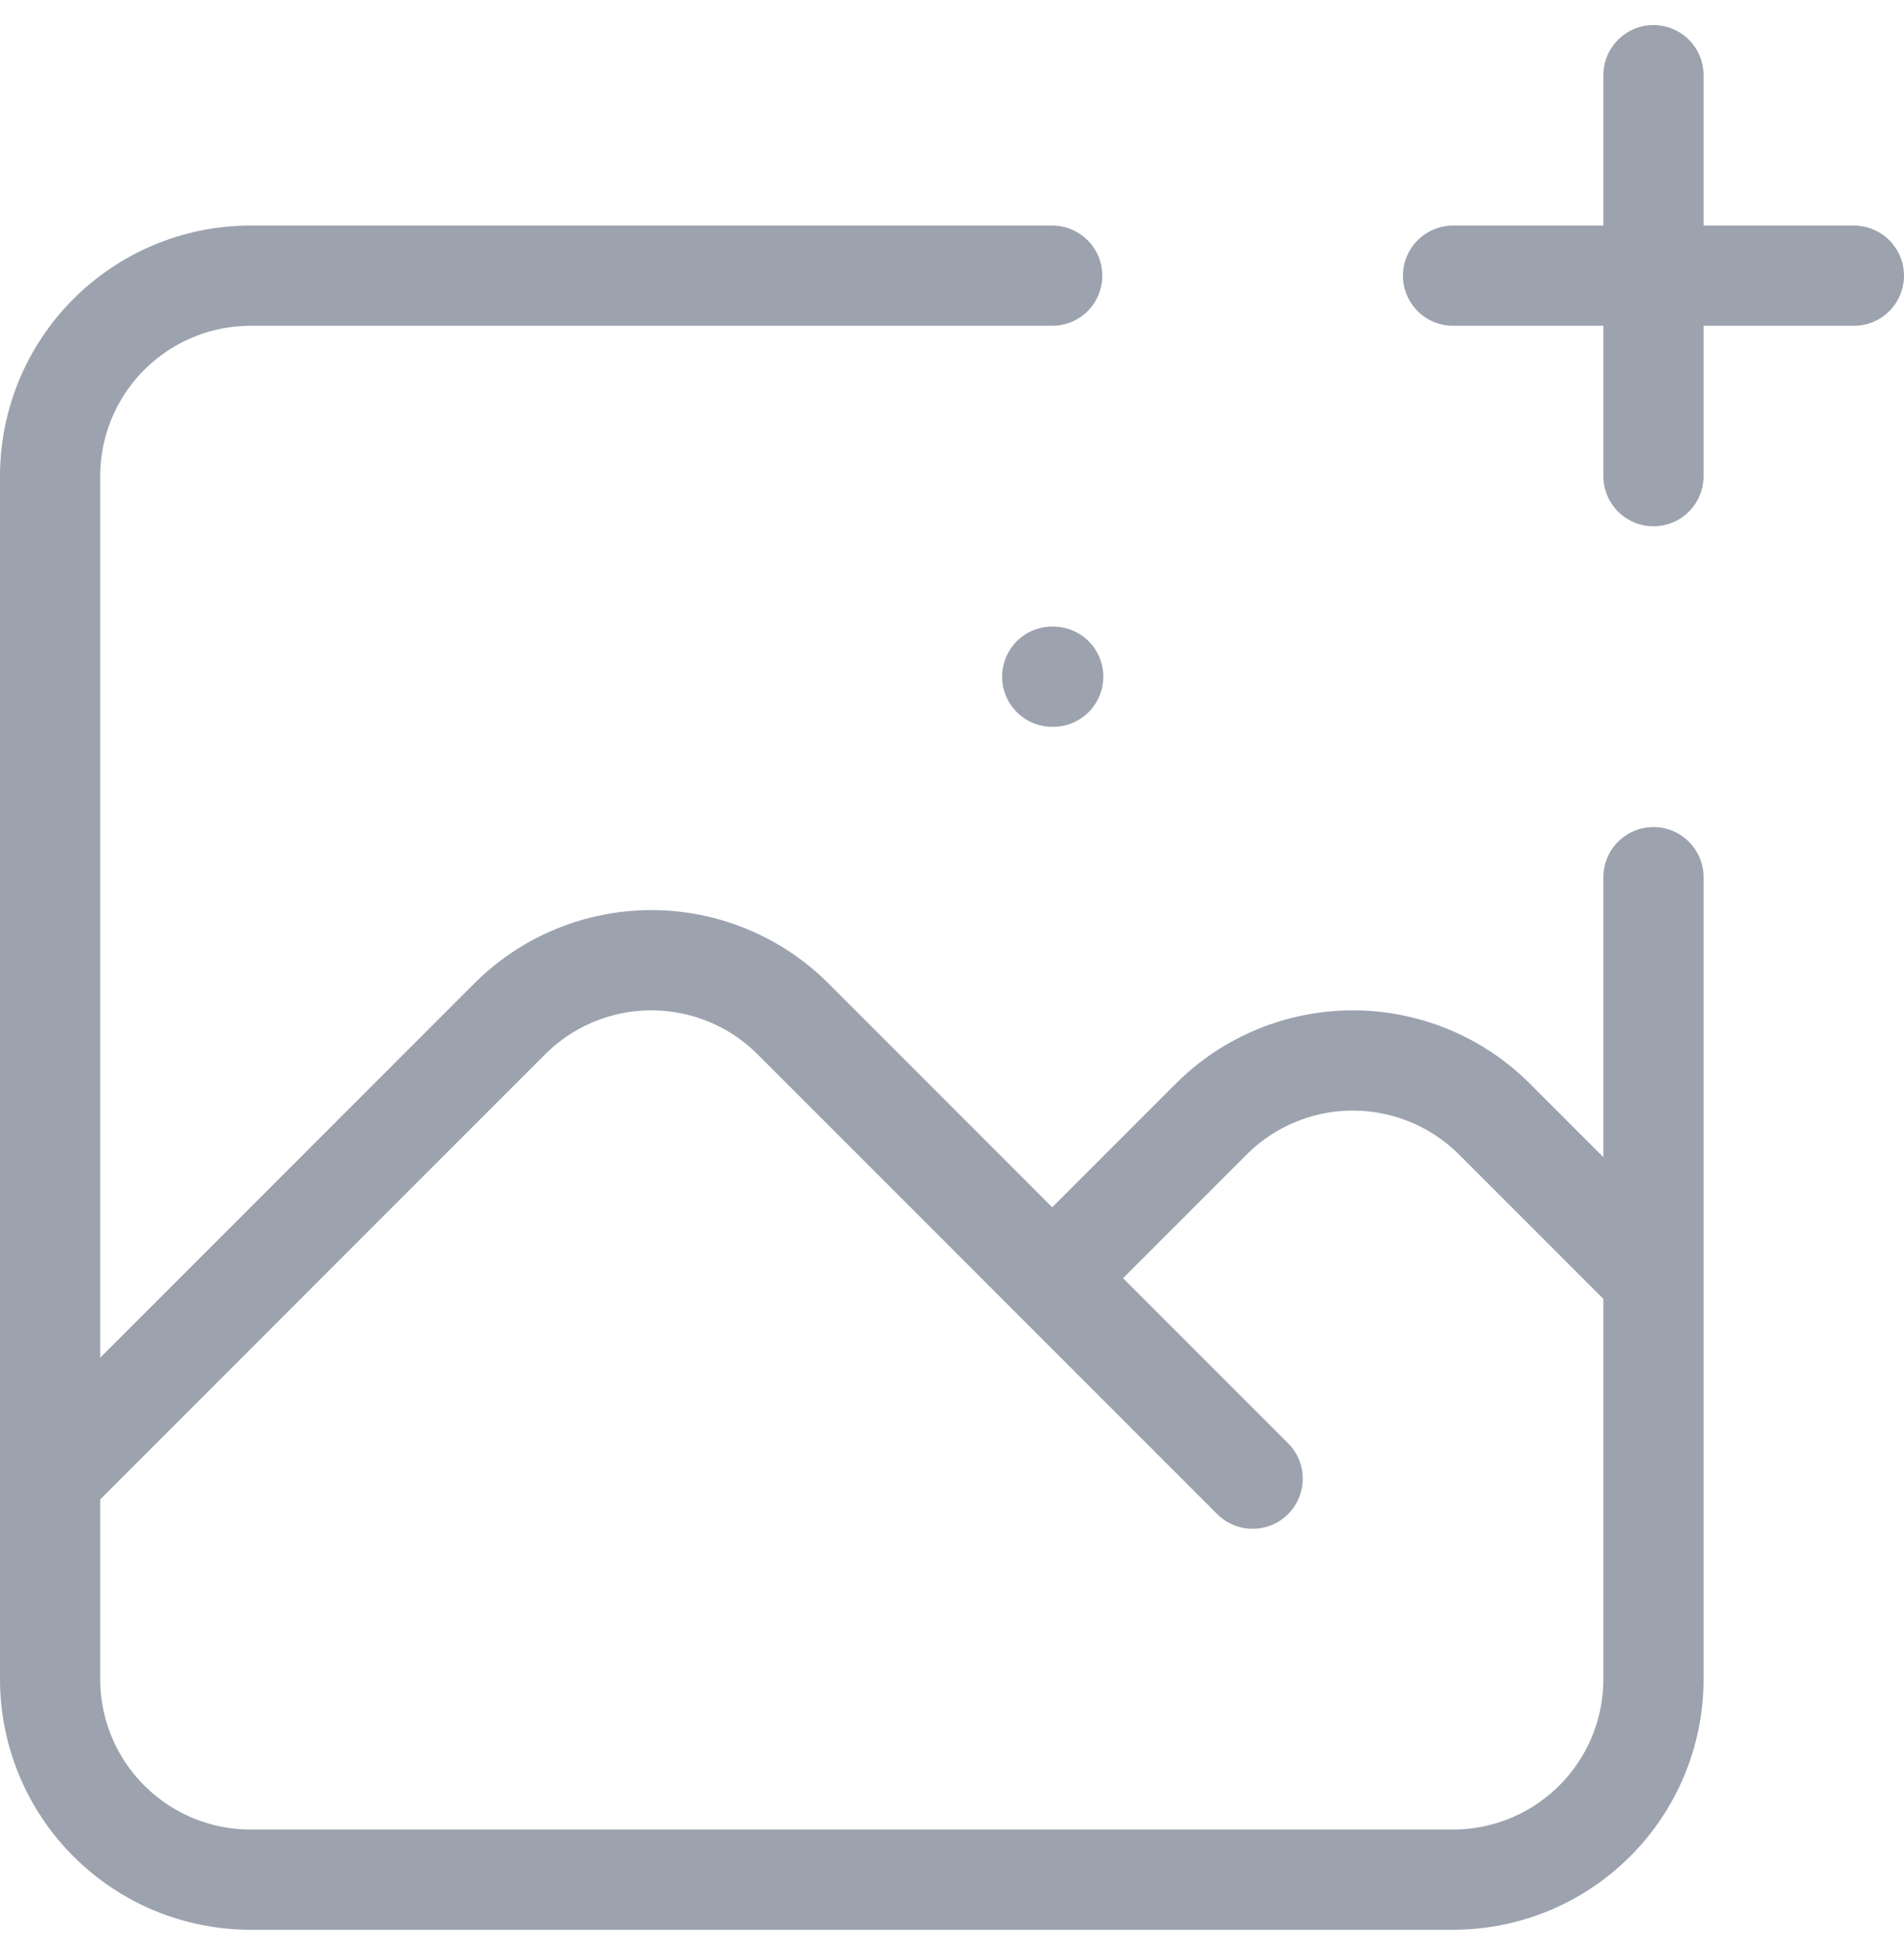 <svg width="38" height="39" viewBox="0 0 38 39" fill="none" xmlns="http://www.w3.org/2000/svg">
<path d="M21 5.5H5C3.939 5.5 2.922 5.921 2.172 6.672C1.421 7.422 1 8.439 1 9.5V29.5M1 29.5V33.5C1 34.561 1.421 35.578 2.172 36.328C2.922 37.079 3.939 37.5 5 37.5H29C30.061 37.5 31.078 37.079 31.828 36.328C32.579 35.578 33 34.561 33 33.5V25.5M1 29.5L10.172 20.328C10.922 19.578 11.939 19.157 13 19.157C14.061 19.157 15.078 19.578 15.828 20.328L21 25.5M33 17.5V25.5M33 25.5L29.828 22.328C29.078 21.578 28.061 21.157 27 21.157C25.939 21.157 24.922 21.578 24.172 22.328L21 25.5M21 25.5L25 29.5M29 5.5H37M33 1.5V9.5M21 13.5H21.02" stroke="#9CA3AF" stroke-width="2" stroke-linecap="round" stroke-linejoin="round"/>
</svg>
